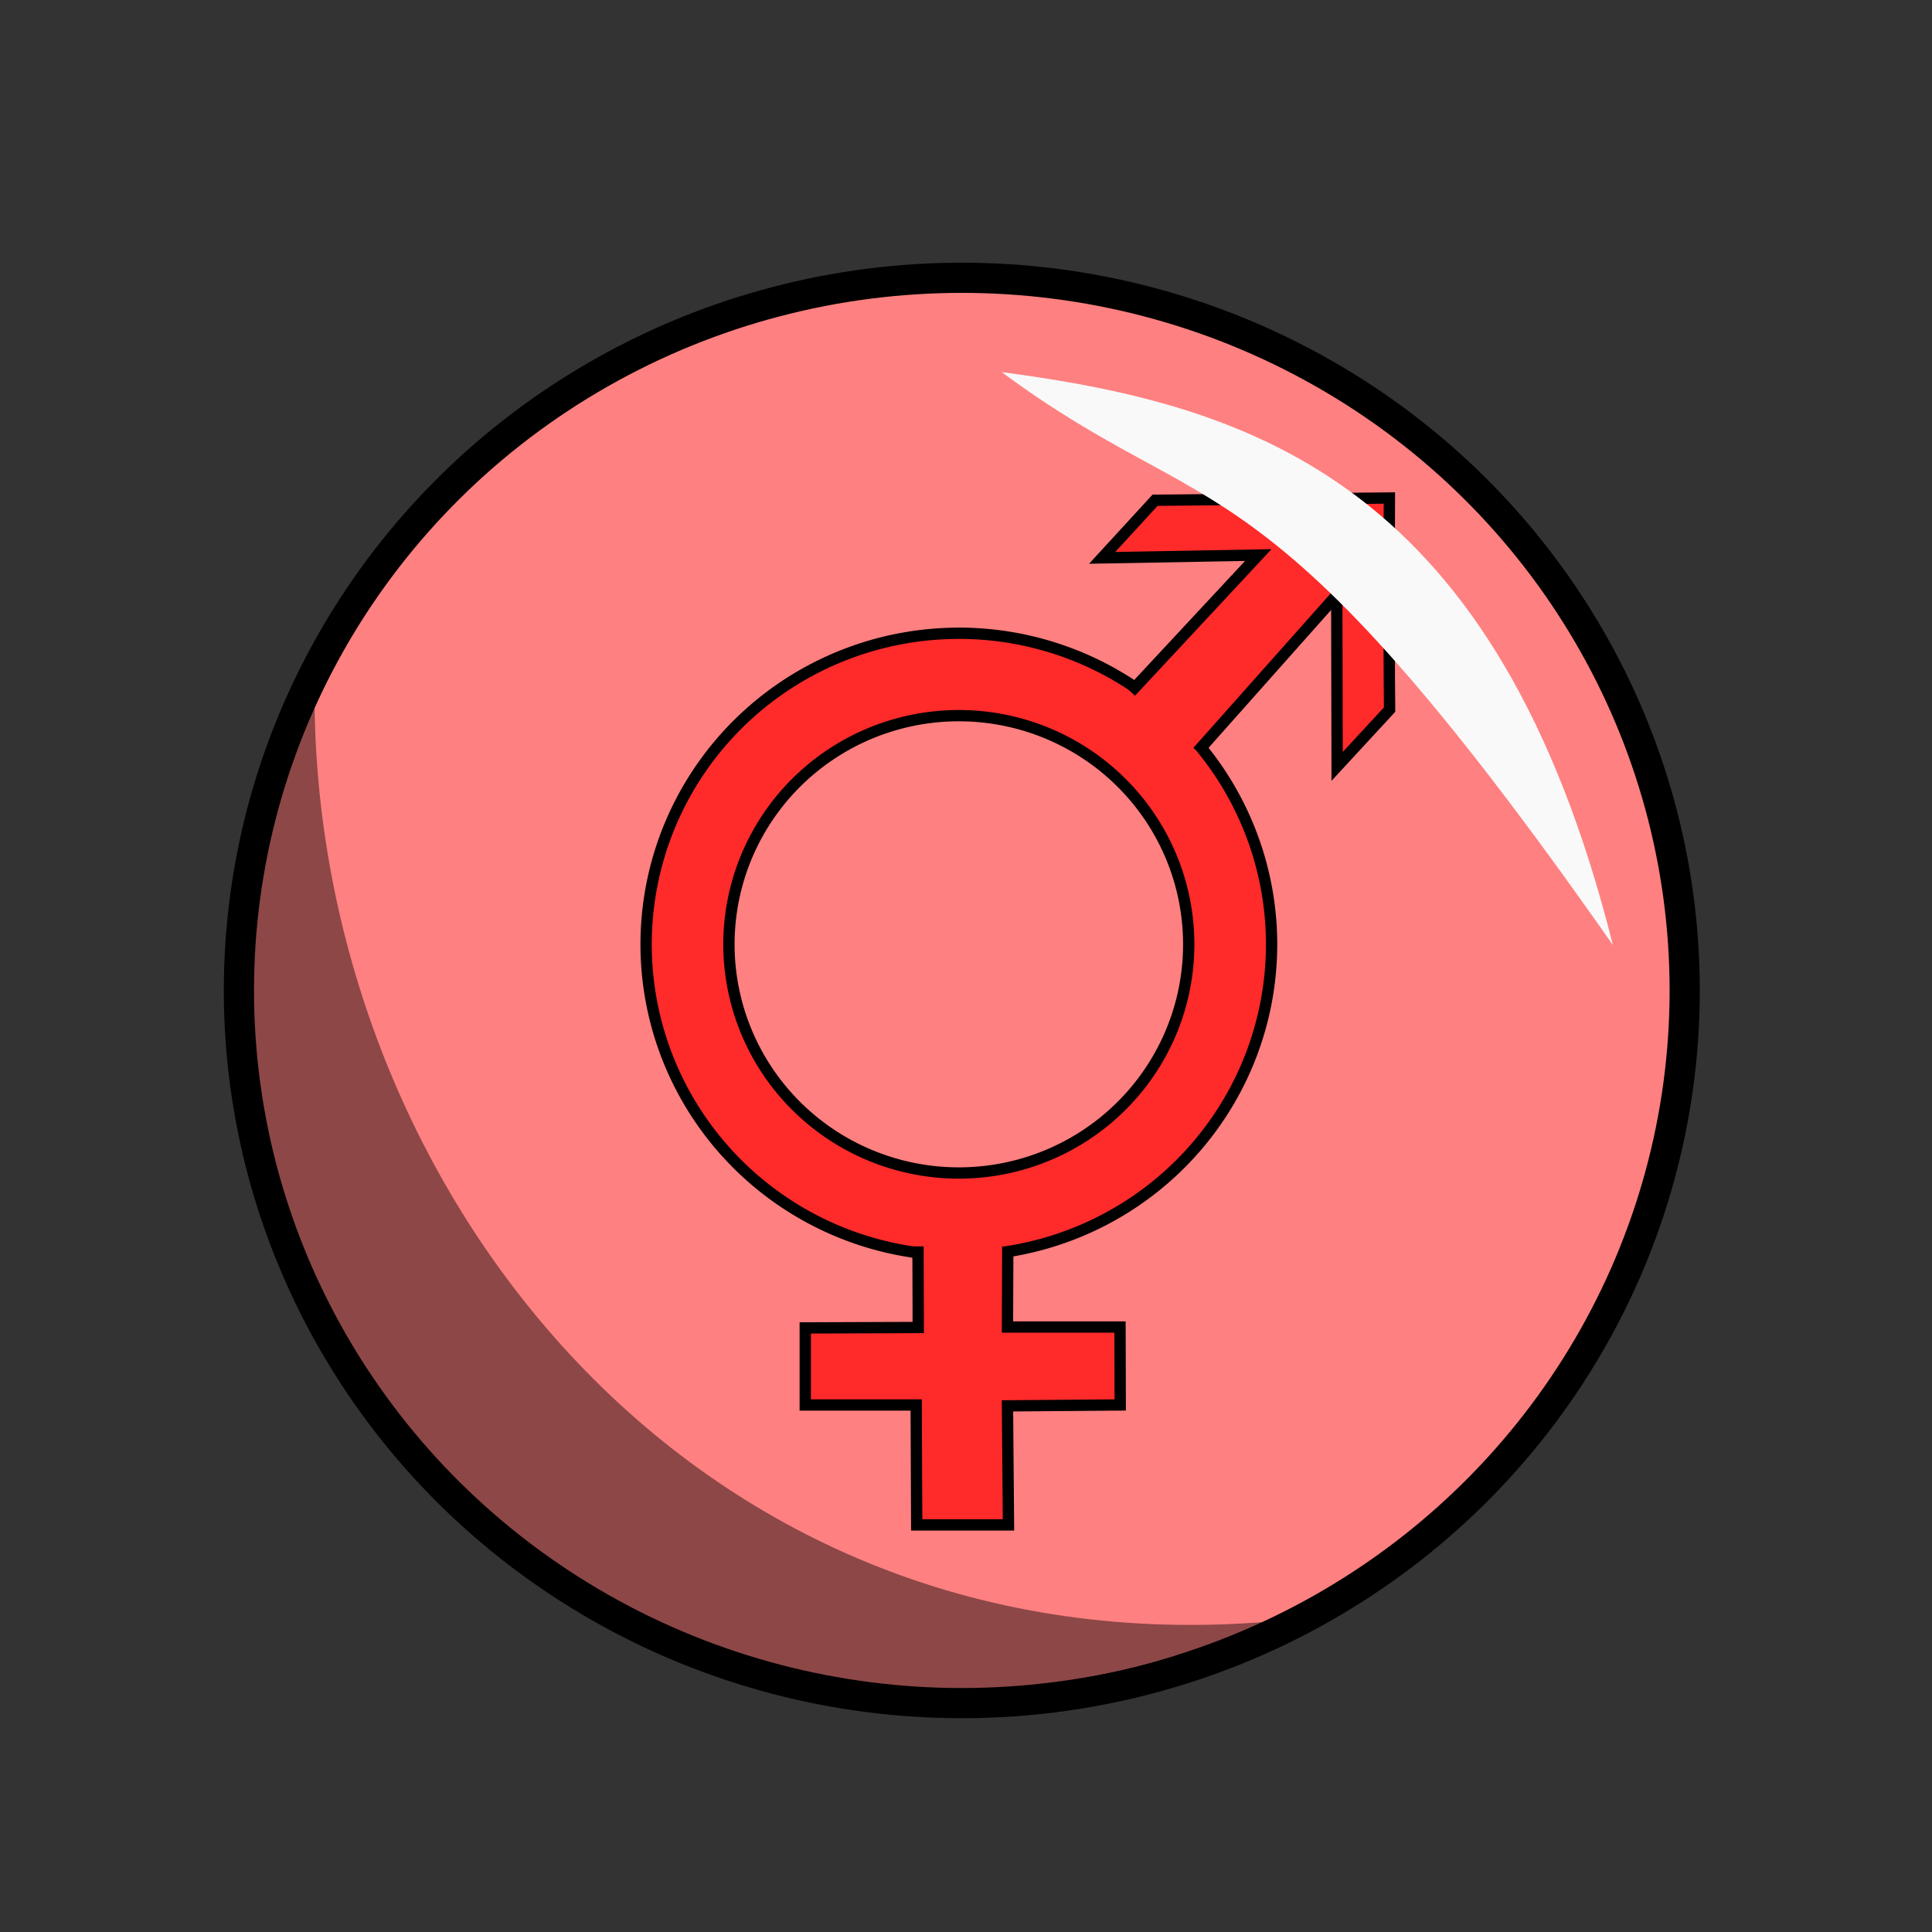 <svg xmlns="http://www.w3.org/2000/svg" viewBox="0 0 64 64">
    <rect x="0" y="0" width="64" height="64" fill="#333333" stroke="none"/>
    <g transform="translate(0 -988.362)">
        <ellipse cx="31.861" cy="1021.172" fill="#ff8080" stroke="#000" stroke-linecap="round" stroke-linejoin="round" rx="23.947" ry="23.608"/>
        <g fill="#ff2a2a" stroke="#000">
            <path stroke-linejoin="round" stroke-width=".374" d="M31.763 1009.34a10.36 10.305 0 0 0-10.36 10.305 10.36 10.305 0 0 0 10.36 10.305 10.36 10.305 0 0 0 10.36-10.305 10.36 10.305 0 0 0-10.36-10.306zm0 2.729a7.615 7.575 0 0 1 7.615 7.576 7.615 7.575 0 0 1-7.615 7.574 7.615 7.575 0 0 1-7.616-7.574 7.615 7.575 0 0 1 7.616-7.576z"/>
            <path fill-rule="evenodd" stroke-width=".374" d="M30.41 1029.65l.008 2.687-3.743.014v2.552h3.675l.017 3.973h3.04l-.033-3.943 3.735-.03-.007-2.582h-3.728l.01-2.668"/>
            <path fill-rule="evenodd" stroke-width=".375" d="M39.672 1013.26l4.61-5.185.012 5.675 1.738-1.882c-.027-2.452-.007-7.009-.007-7.009l-7.762.074-1.753 1.909 5.172-.093-4.221 4.532"/>
        </g>
        <path fill="#f9f9f9" fill-rule="evenodd" d="M33.183 1000.688c8.462 1.116 16.427 3.742 20.246 18.98-11.69-16.704-13.196-13.754-20.246-18.98z"/>
        <path fill-opacity=".449" fill-rule="evenodd" d="M42.087 1042.076c-21.988 9.273-40.585-11.535-31.666-30.378.168 16.137 12.616 31.992 31.666 30.378z"/>
    </g>
</svg>
